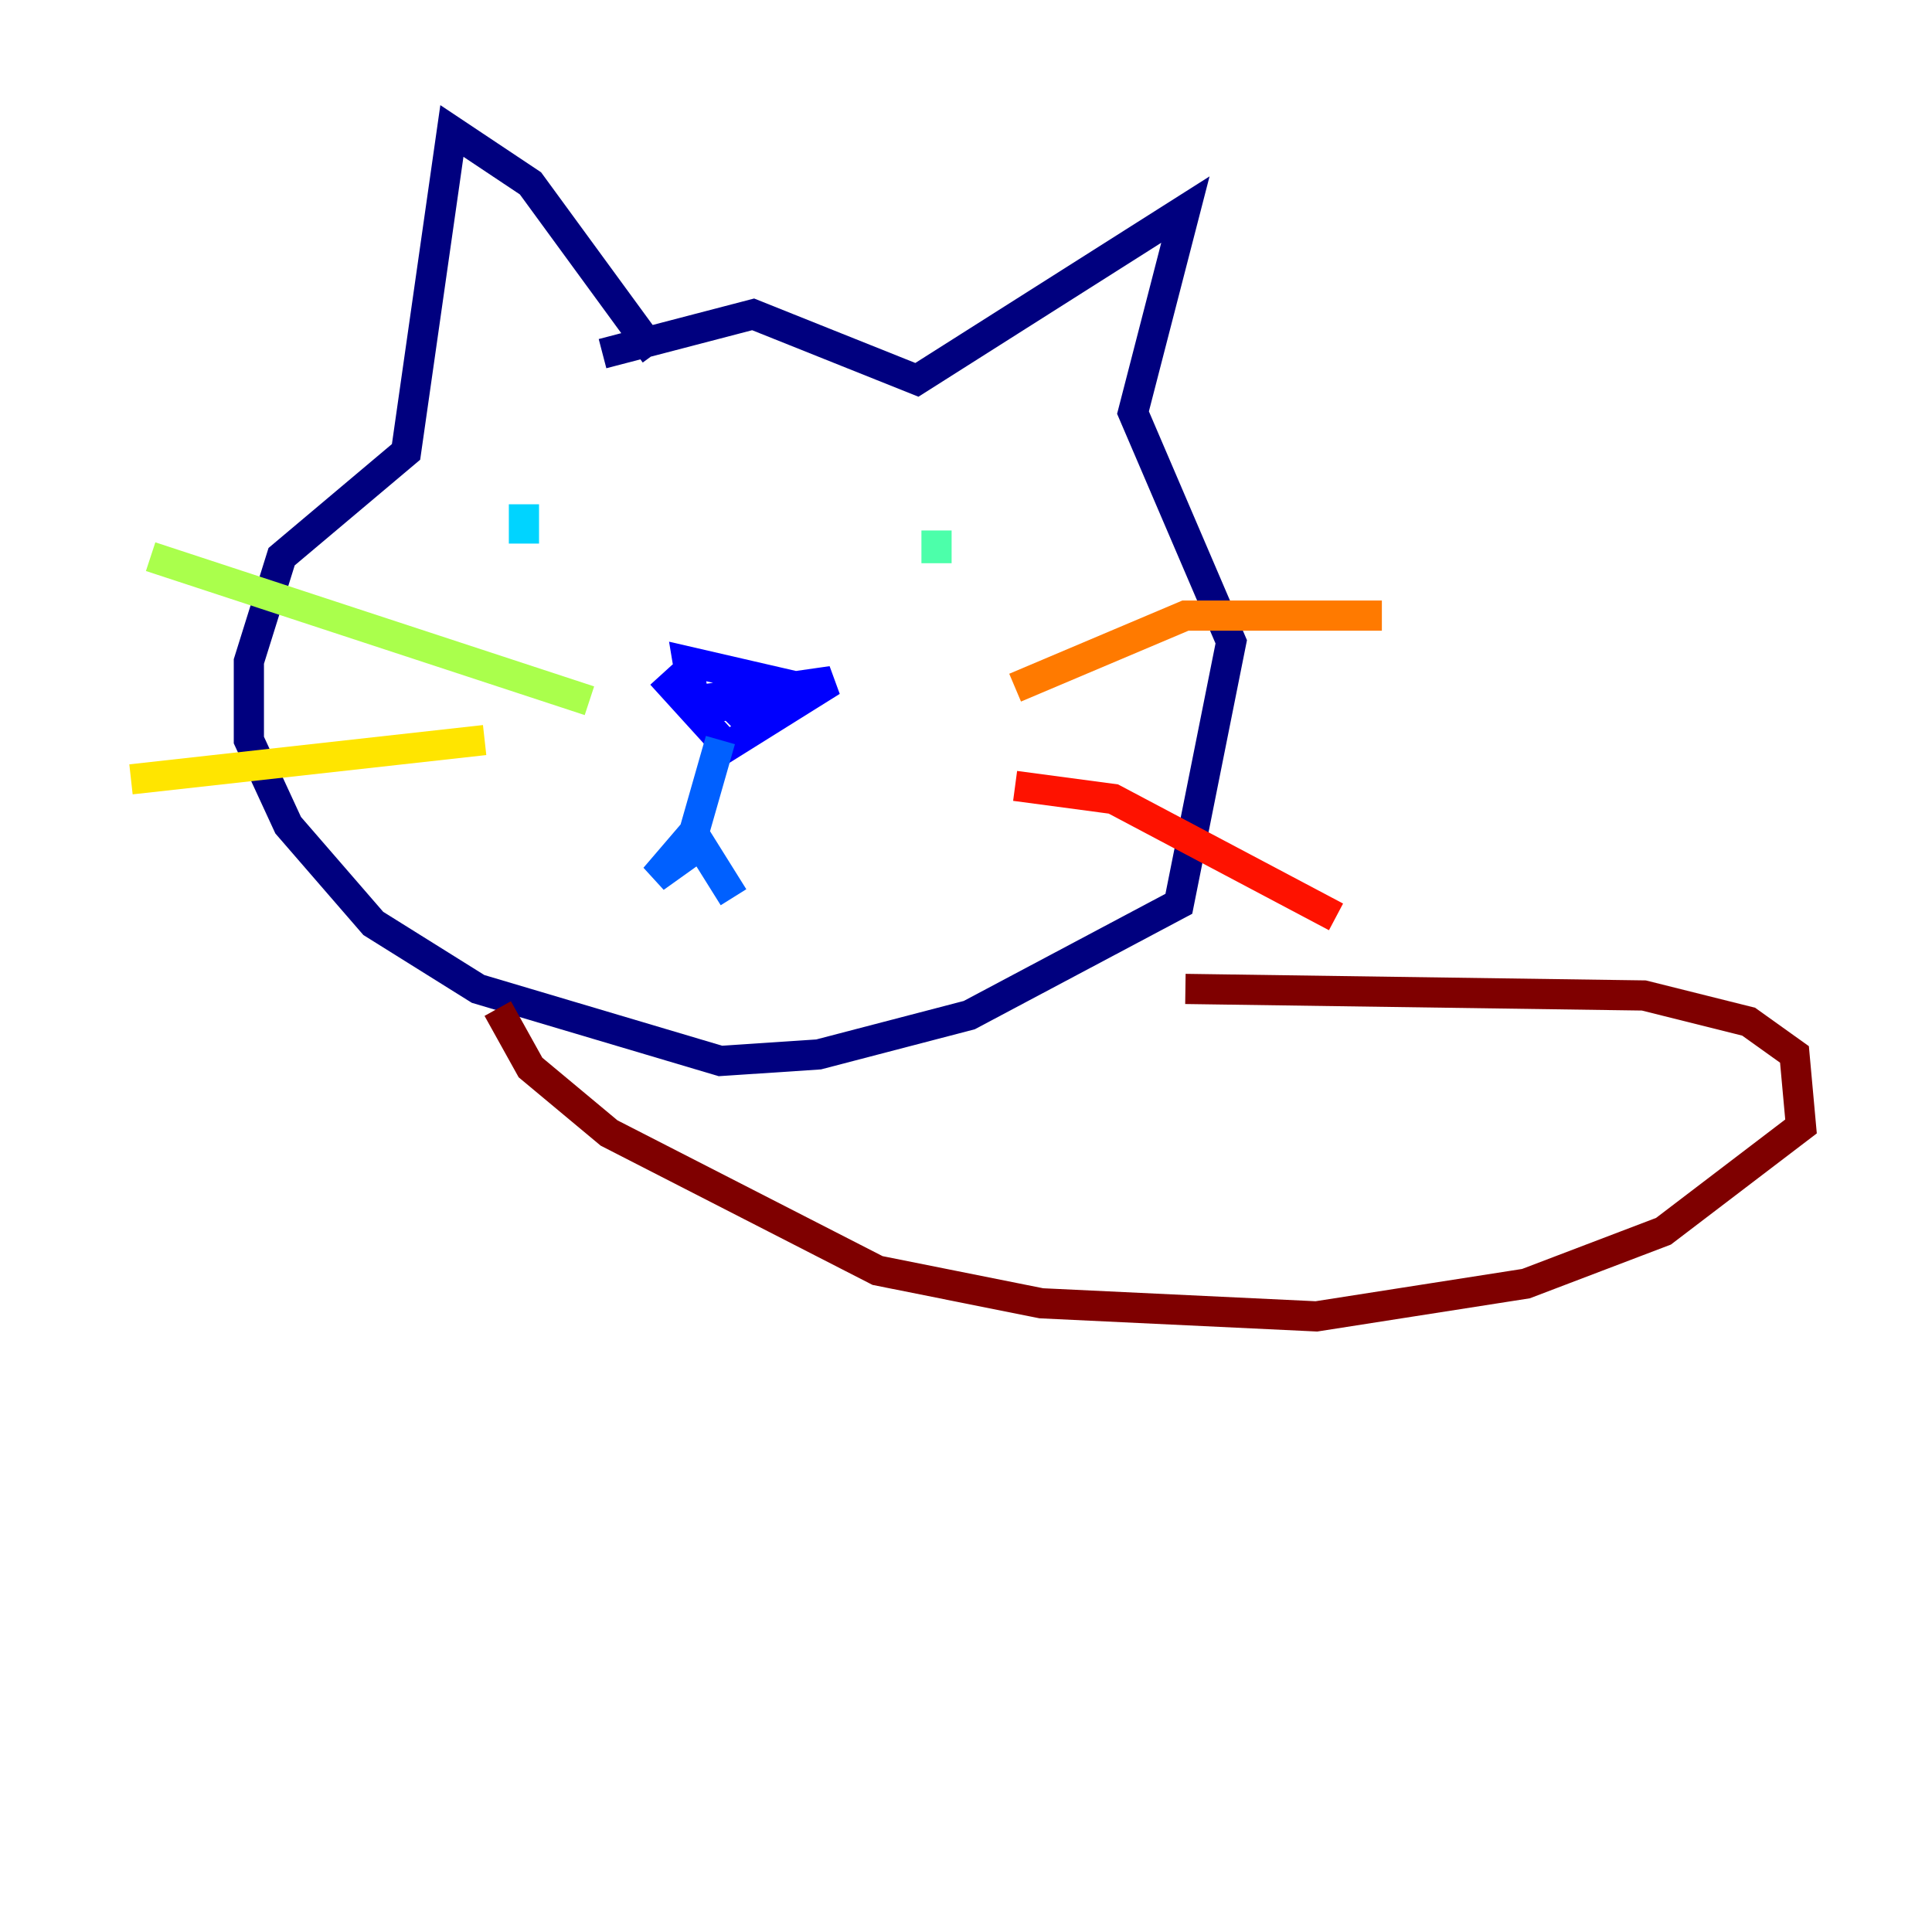 <?xml version="1.0" encoding="utf-8" ?>
<svg baseProfile="tiny" height="128" version="1.2" viewBox="0,0,128,128" width="128" xmlns="http://www.w3.org/2000/svg" xmlns:ev="http://www.w3.org/2001/xml-events" xmlns:xlink="http://www.w3.org/1999/xlink"><defs /><polyline fill="none" points="43.39,23.43 35.146,12.149 29.939,8.678 26.902,29.939 18.658,36.881 16.488,43.824 16.488,49.031 19.091,54.671 24.732,61.18 31.675,65.519 47.729,70.291 54.237,69.858 64.217,67.254 78.102,59.878 81.573,42.522 75.064,27.336 78.536,13.885 60.746,25.166 49.898,20.827 39.919,23.43" stroke="#00007f" stroke-width="2" /><polyline fill="none" points="43.824,44.691 48.163,49.464 55.105,45.125 45.993,46.427 45.559,43.824 51.2,45.125 47.295,46.861 53.37,45.993 49.031,47.295 47.295,45.559" stroke="#0000fe" stroke-width="2" /><polyline fill="none" points="47.729,49.031 45.993,55.105 43.39,58.142 46.427,55.973 48.597,59.444" stroke="#0060ff" stroke-width="2" /><polyline fill="none" points="34.712,33.41 34.712,36.014" stroke="#00d4ff" stroke-width="2" /><polyline fill="none" points="62.047,35.146 62.047,37.315" stroke="#4cffaa" stroke-width="2" /><polyline fill="none" points="39.051,46.427 9.98,36.881" stroke="#aaff4c" stroke-width="2" /><polyline fill="none" points="32.108,49.031 8.678,51.634" stroke="#ffe500" stroke-width="2" /><polyline fill="none" points="67.254,45.559 78.536,40.786 91.552,40.786" stroke="#ff7a00" stroke-width="2" /><polyline fill="none" points="67.254,52.068 73.763,52.936 88.515,60.746" stroke="#fe1200" stroke-width="2" /><polyline fill="none" points="32.976,66.82 35.146,70.725 40.352,75.064 58.142,84.176 68.99,86.346 87.214,87.214 101.098,85.044 110.21,81.573 119.322,74.63 118.888,69.858 115.851,67.688 108.909,65.953 78.536,65.519" stroke="#7f0000" stroke-width="2" /></svg>